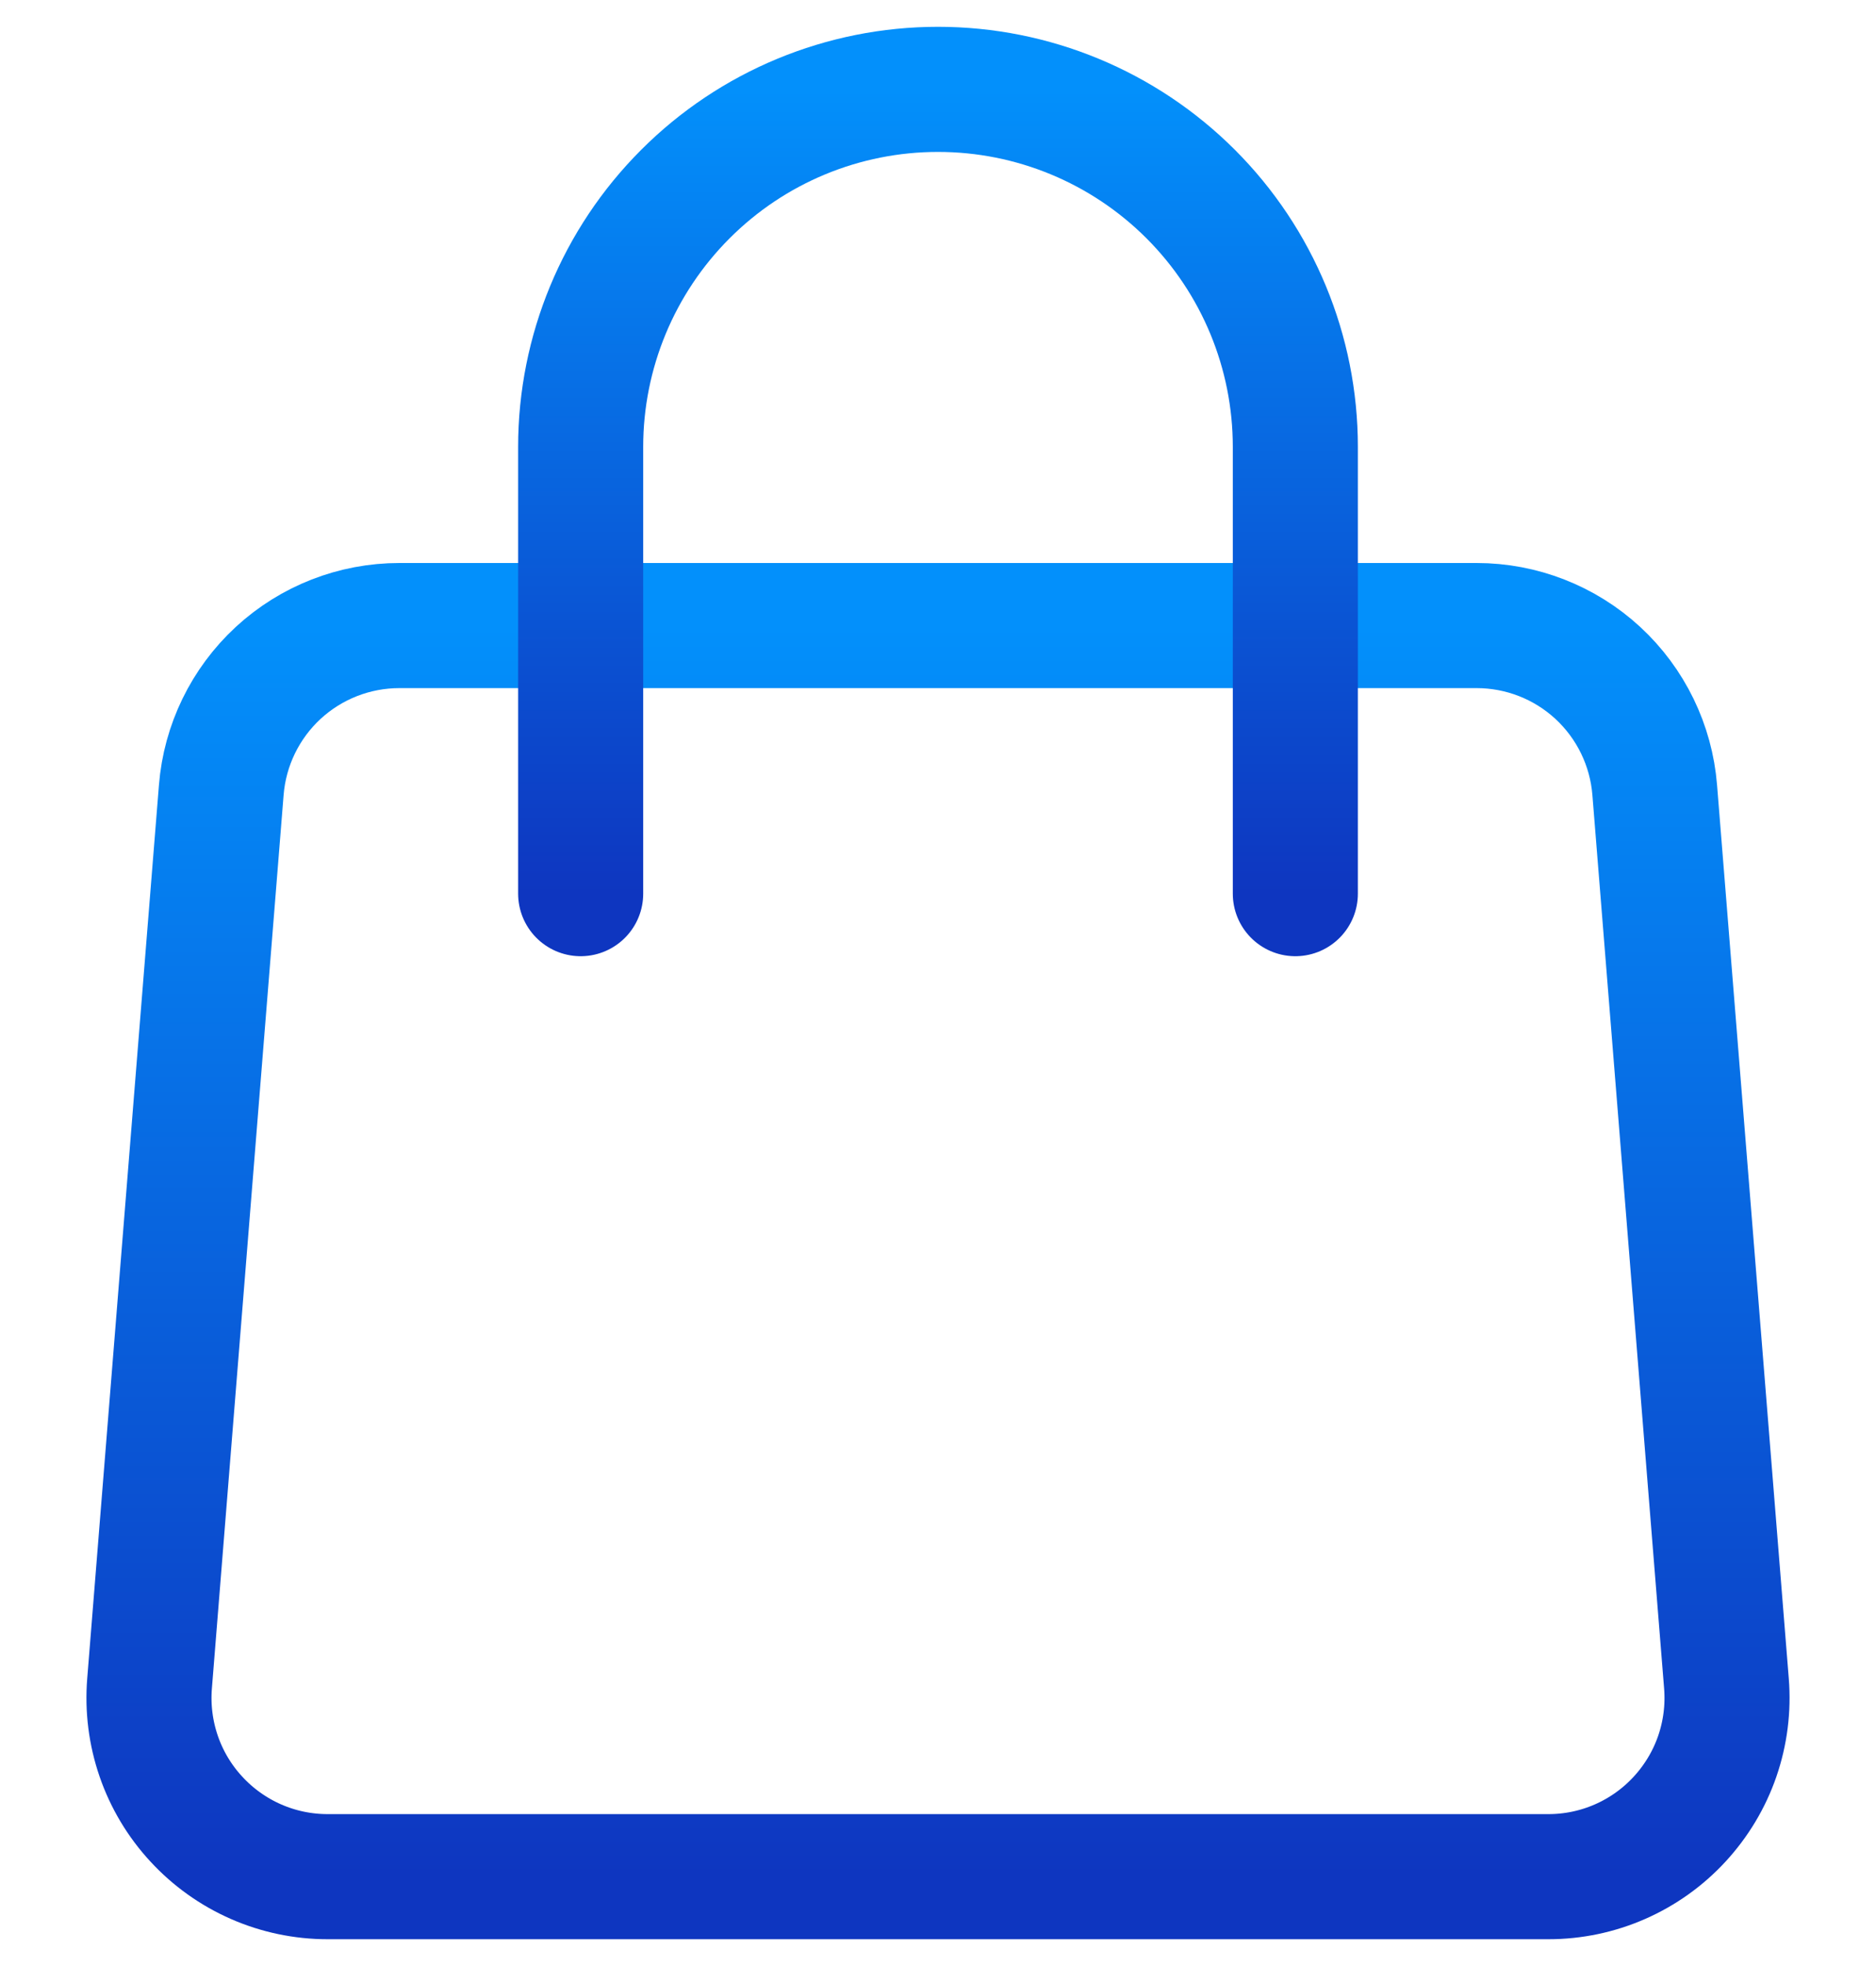 <svg width="21" height="22" viewBox="0 0 21 22" fill="none" xmlns="http://www.w3.org/2000/svg">
<path d="M2.477 8.84C2.517 8.339 2.745 7.871 3.114 7.53C3.484 7.189 3.968 7 4.471 7H16.529C17.032 7 17.516 7.189 17.886 7.53C18.255 7.871 18.483 8.339 18.523 8.84L19.326 18.84C19.348 19.115 19.313 19.392 19.223 19.653C19.133 19.914 18.989 20.153 18.802 20.356C18.615 20.559 18.388 20.721 18.135 20.832C17.882 20.943 17.609 21 17.333 21H3.667C3.391 21 3.118 20.943 2.865 20.832C2.612 20.721 2.385 20.559 2.198 20.356C2.01 20.153 1.867 19.914 1.777 19.653C1.687 19.392 1.652 19.115 1.674 18.84L2.477 8.84V8.84Z" stroke="url(#paint0_linear_52_274)" stroke-width="1.4" stroke-linecap="round" stroke-linejoin="round"/>
<path d="M14.5 10V5C14.5 3.939 14.079 2.922 13.329 2.172C12.578 1.421 11.561 1 10.5 1C9.439 1 8.422 1.421 7.672 2.172C6.922 2.922 6.5 3.939 6.5 5V10" stroke="url(#paint1_linear_52_274)" stroke-width="1.4" stroke-linecap="round" stroke-linejoin="round"/>
<defs>
<linearGradient id="paint0_linear_52_274" x1="10.5" y1="7" x2="10.5" y2="21" gradientUnits="userSpaceOnUse">
<stop stop-color="#0390FB"/>
<stop offset="1" stop-color="#0E36C0"/>
</linearGradient>
<linearGradient id="paint1_linear_52_274" x1="10.5" y1="1" x2="10.5" y2="10" gradientUnits="userSpaceOnUse">
<stop stop-color="#0390FB"/>
<stop offset="1" stop-color="#0E36C0"/>
</linearGradient>
</defs>
</svg>
